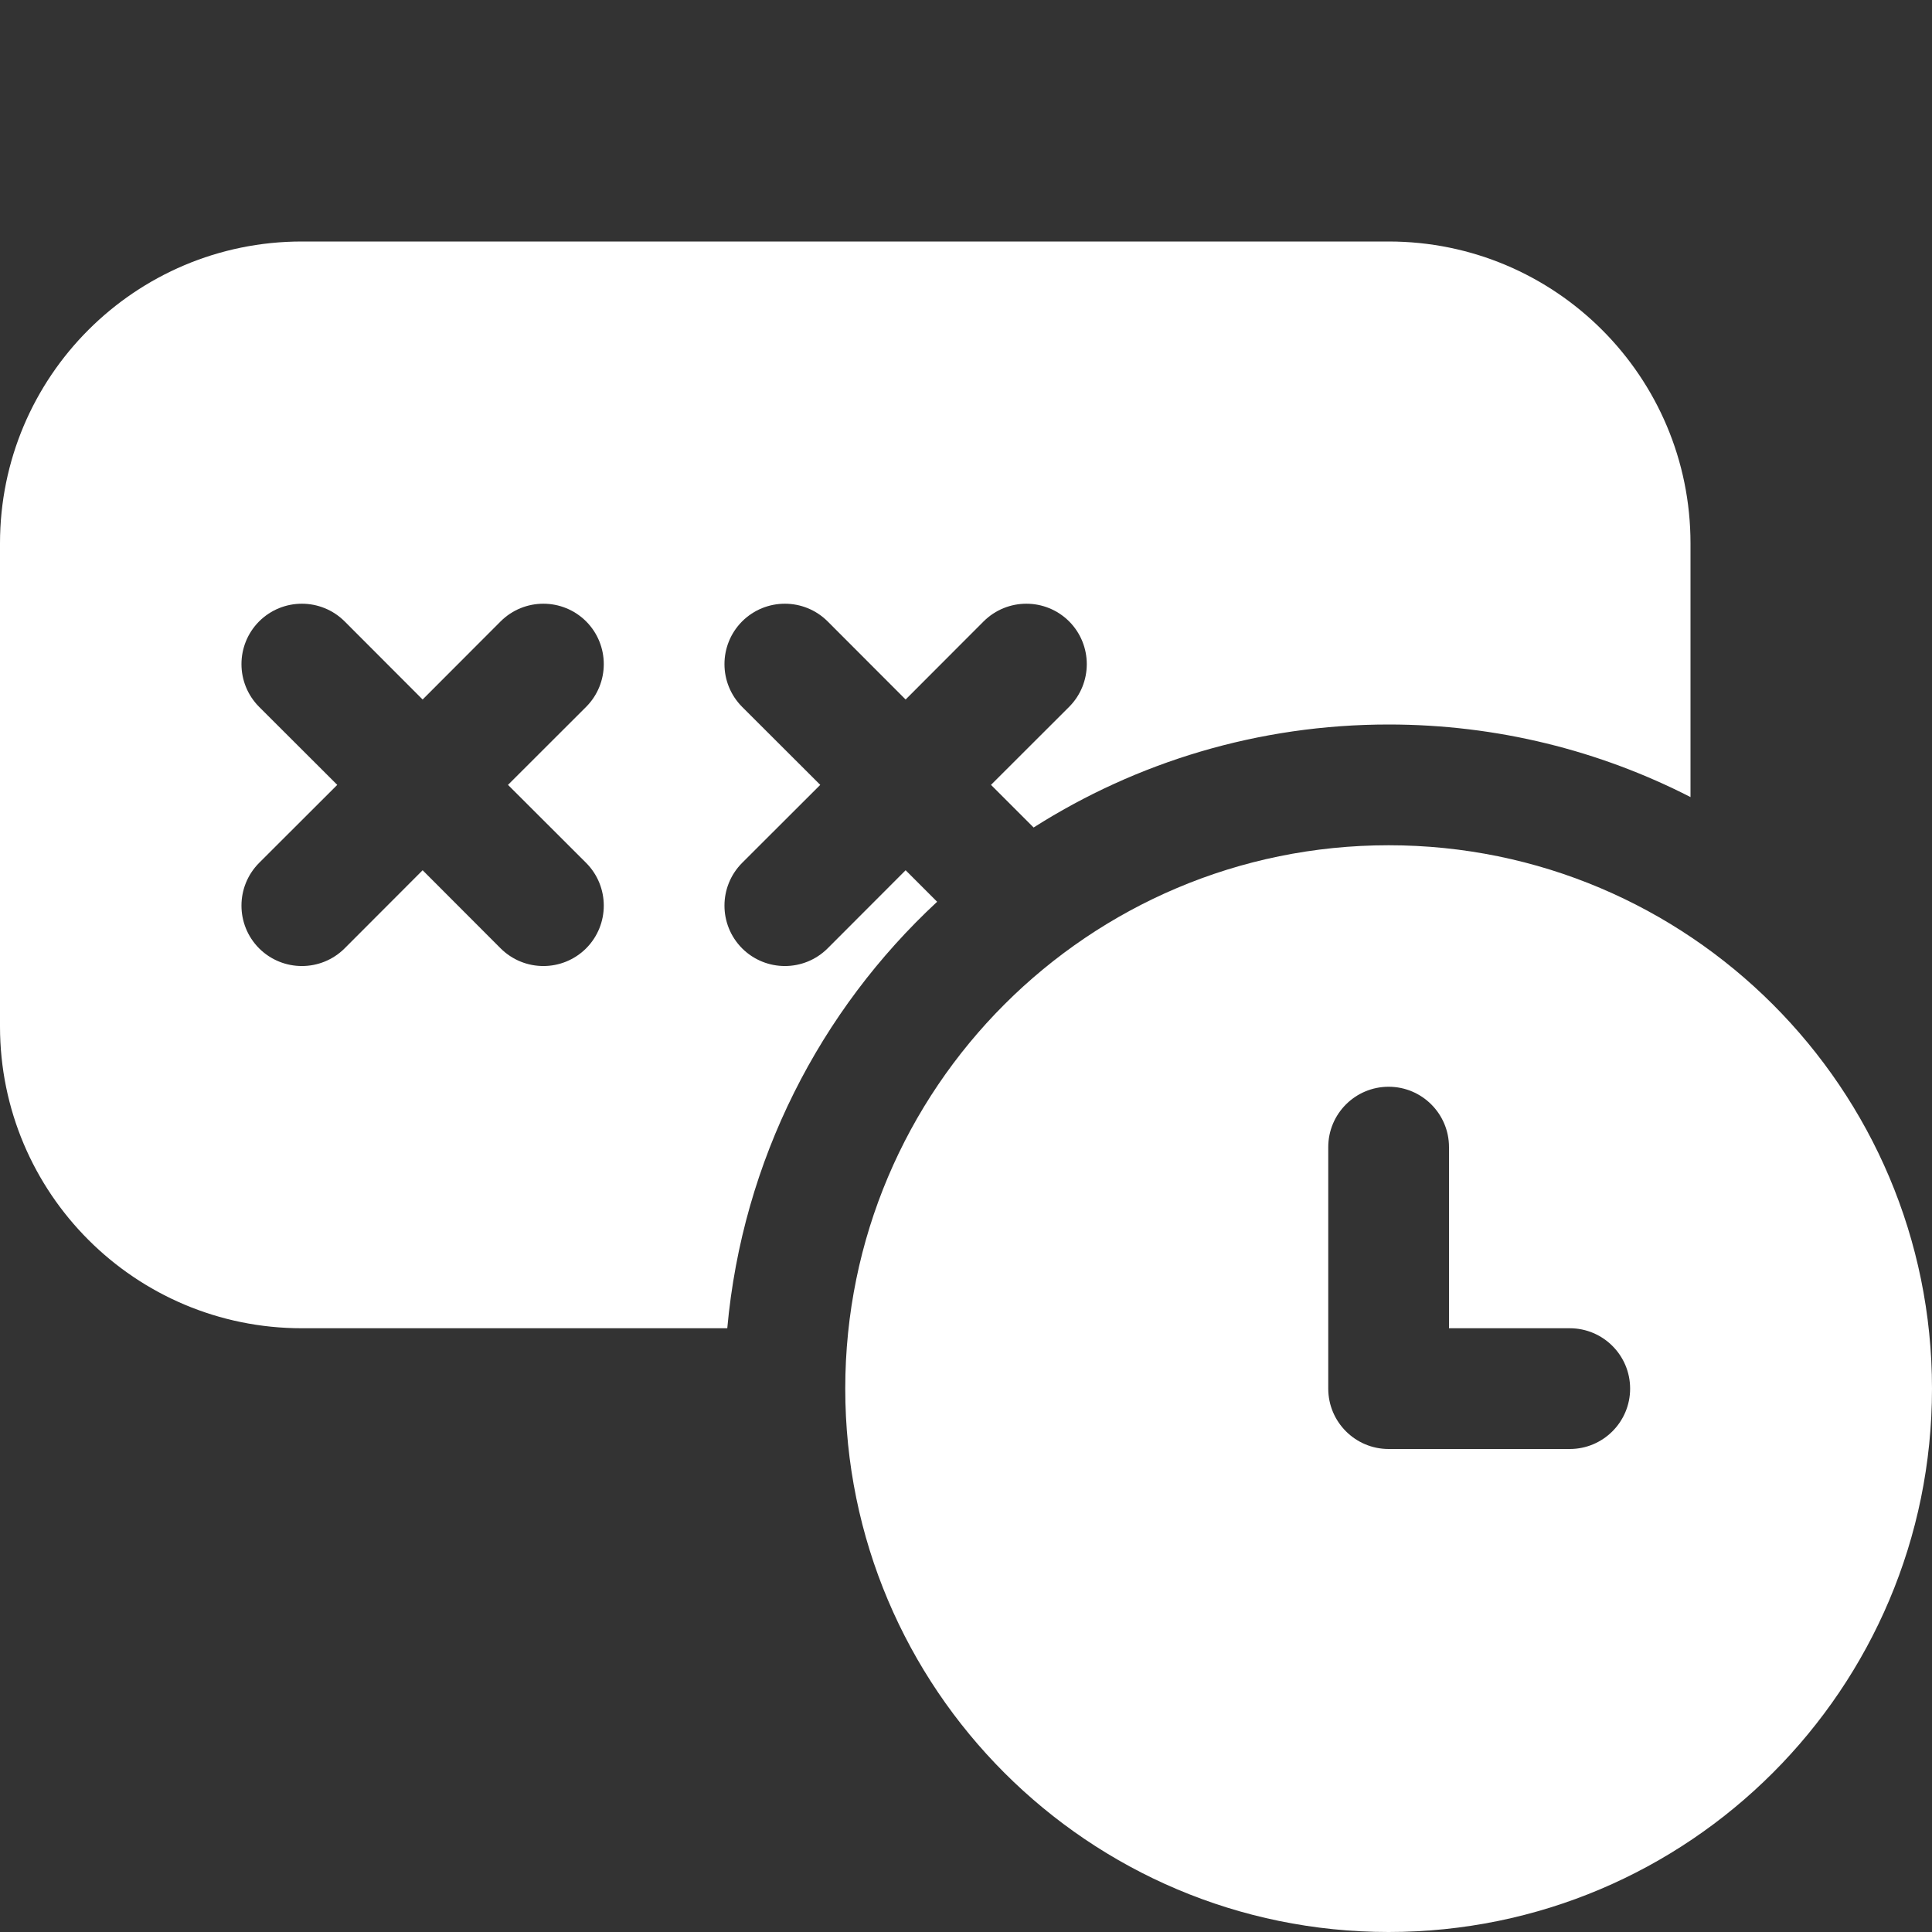 <svg width="16" height="16" viewBox="0 0 16 16" fill="none" xmlns="http://www.w3.org/2000/svg">
<rect x="0" y="0" width="16" height="16" fill="#333333" stroke="none"/>
<path d="M11.5 7C13.985 7 16 9.015 16 11.5C16 13.985 13.985 16 11.5 16C9.015 16 7 13.985 7 11.5C7 9.015 9.015 7 11.5 7ZM11.5 9C11.224 9 11 9.224 11 9.5V11.5C11 11.776 11.224 12 11.5 12H13C13.276 12 13.5 11.776 13.5 11.5C13.5 11.224 13.276 11 13 11H12V9.5C12 9.224 11.776 9 11.5 9ZM11.5 2C12.881 2 14 3.119 14 4.5V6.601C13.25 6.217 12.4 6 11.5 6C10.418 6 9.41 6.313 8.56 6.853L8.207 6.5L8.854 5.854C9.049 5.658 9.049 5.342 8.854 5.146C8.658 4.951 8.342 4.951 8.146 5.146L7.5 5.793L6.854 5.146C6.658 4.951 6.342 4.951 6.146 5.146C5.951 5.342 5.951 5.658 6.146 5.854L6.793 6.5L6.146 7.146C5.951 7.342 5.951 7.658 6.146 7.854C6.342 8.049 6.658 8.049 6.854 7.854L7.5 7.207L7.761 7.468C6.793 8.366 6.149 9.608 6.023 11H2.5C1.119 11 0 9.881 0 8.5V4.5C0 3.119 1.119 2 2.5 2H11.5ZM4.854 5.146C4.658 4.951 4.342 4.951 4.146 5.146L3.5 5.793L2.854 5.146C2.658 4.951 2.342 4.951 2.146 5.146C1.951 5.342 1.951 5.658 2.146 5.854L2.793 6.5L2.146 7.146C1.951 7.342 1.951 7.658 2.146 7.854C2.342 8.049 2.658 8.049 2.854 7.854L3.5 7.207L4.146 7.854C4.342 8.049 4.658 8.049 4.854 7.854C5.049 7.658 5.049 7.342 4.854 7.146L4.207 6.5L4.854 5.854C5.049 5.658 5.049 5.342 4.854 5.146Z" fill="#ffffff"/>
</svg>
